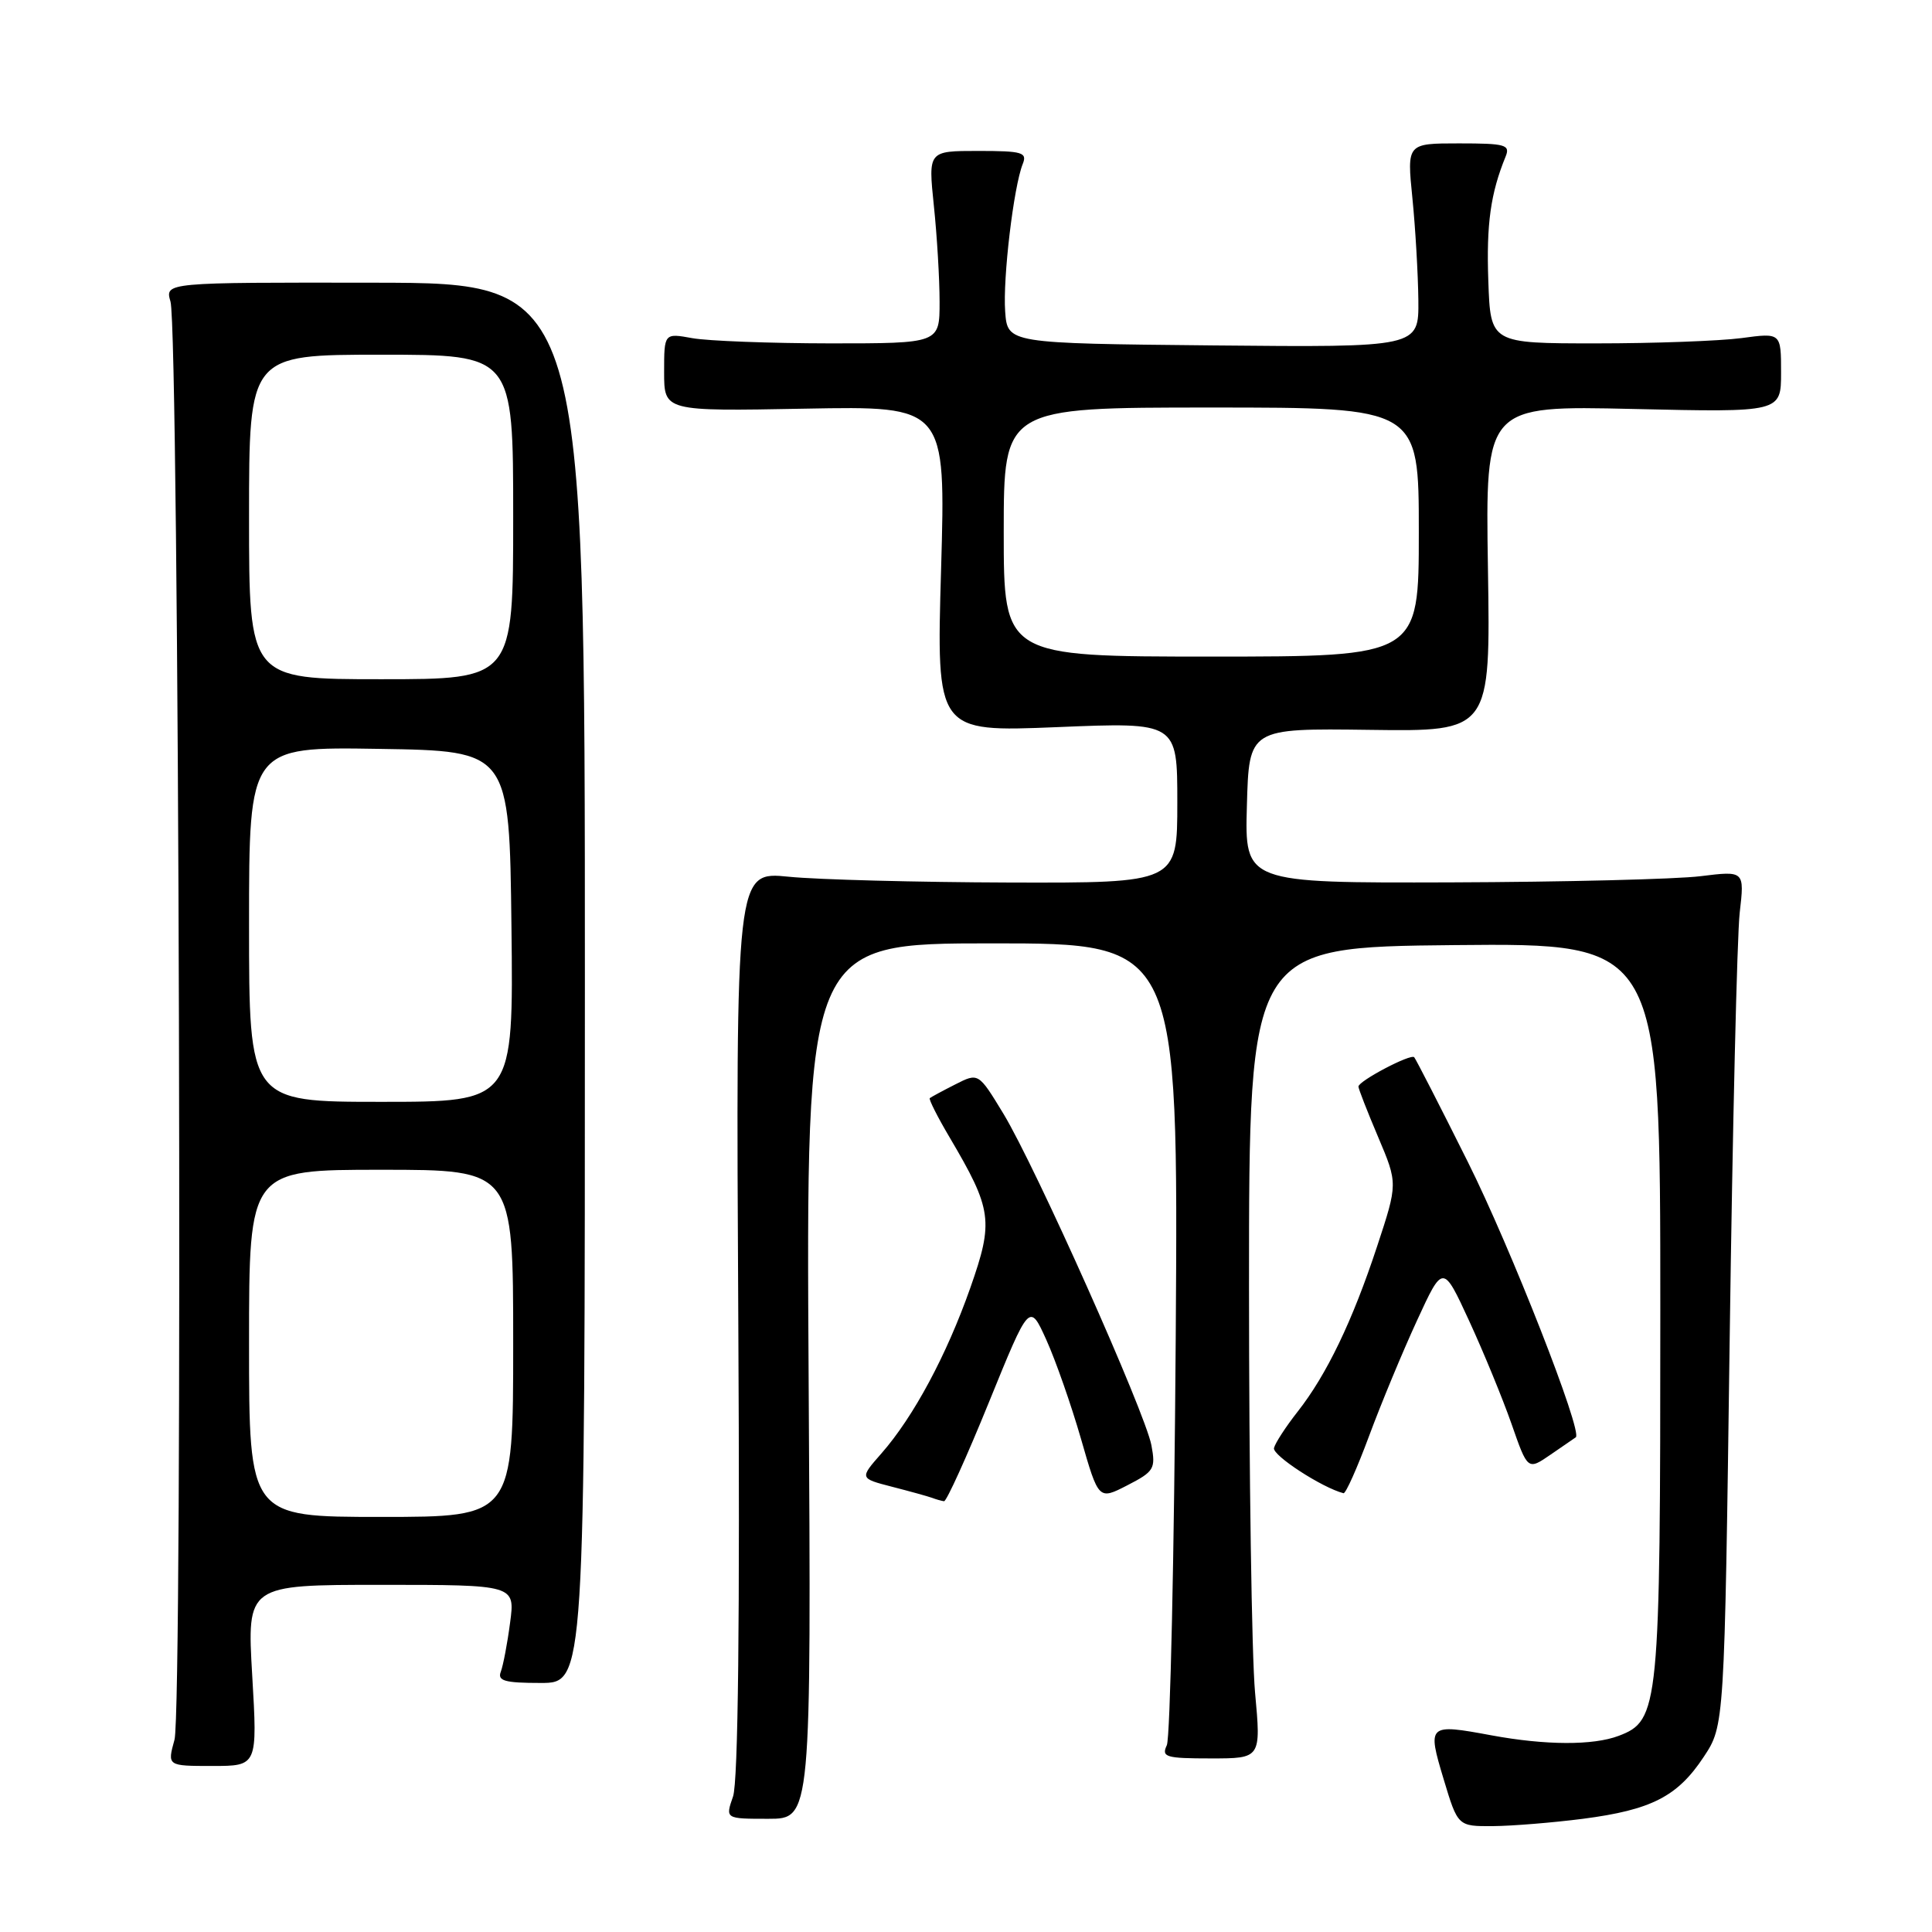 <?xml version="1.0" encoding="UTF-8" standalone="no"?>
<!DOCTYPE svg PUBLIC "-//W3C//DTD SVG 1.1//EN" "http://www.w3.org/Graphics/SVG/1.1/DTD/svg11.dtd" >
<svg xmlns="http://www.w3.org/2000/svg" xmlns:xlink="http://www.w3.org/1999/xlink" version="1.1" viewBox="0 0 256 256">
 <g >
 <path fill="currentColor"
d=" M 209.75 241.00 C 218.82 239.82 222.28 238.05 225.75 232.80 C 228.50 228.65 228.50 228.65 229.19 177.58 C 229.57 149.48 230.17 124.00 230.52 120.94 C 231.16 115.38 231.16 115.38 225.33 116.10 C 222.12 116.50 207.22 116.87 192.22 116.92 C 164.93 117.00 164.93 117.00 165.22 106.75 C 165.50 96.50 165.50 96.50 181.50 96.71 C 197.50 96.93 197.50 96.93 197.16 75.33 C 196.82 53.74 196.82 53.74 216.41 54.19 C 236.00 54.64 236.00 54.64 236.00 49.36 C 236.00 44.09 236.00 44.09 230.75 44.80 C 227.86 45.18 219.20 45.50 211.50 45.50 C 197.50 45.50 197.50 45.50 197.21 37.23 C 196.94 29.69 197.51 25.61 199.50 20.75 C 200.14 19.18 199.49 19.00 193.32 19.00 C 186.42 19.00 186.42 19.00 187.15 26.25 C 187.55 30.24 187.90 36.32 187.94 39.77 C 188.00 46.03 188.00 46.03 160.75 45.77 C 133.50 45.50 133.50 45.50 133.19 41.28 C 132.87 36.86 134.31 24.76 135.51 21.75 C 136.14 20.19 135.50 20.00 129.60 20.00 C 122.99 20.00 122.99 20.00 123.74 27.25 C 124.16 31.24 124.50 36.98 124.50 40.00 C 124.50 45.50 124.50 45.50 110.00 45.50 C 102.03 45.49 93.81 45.18 91.75 44.81 C 88.00 44.13 88.00 44.13 88.00 49.31 C 88.00 54.50 88.00 54.50 106.66 54.15 C 125.32 53.80 125.32 53.80 124.70 75.40 C 124.07 97.00 124.07 97.00 140.04 96.35 C 156.00 95.69 156.00 95.69 156.00 106.34 C 156.00 117.00 156.00 117.00 133.75 116.94 C 121.51 116.90 108.35 116.56 104.50 116.17 C 97.50 115.47 97.50 115.47 97.83 175.28 C 98.05 214.58 97.81 236.11 97.13 238.05 C 96.10 241.00 96.10 241.00 101.80 241.00 C 107.50 241.00 107.50 241.00 107.15 183.00 C 106.80 125.00 106.80 125.00 131.47 125.00 C 156.14 125.00 156.14 125.00 155.79 177.25 C 155.59 205.99 155.06 230.29 154.61 231.25 C 153.87 232.82 154.46 233.00 160.45 233.00 C 167.10 233.00 167.10 233.00 166.30 224.25 C 165.86 219.44 165.50 195.25 165.50 170.50 C 165.50 125.50 165.50 125.50 192.75 125.23 C 220.00 124.97 220.00 124.97 220.00 173.52 C 220.00 226.43 219.85 227.97 214.48 230.01 C 211.10 231.29 204.82 231.27 197.62 229.94 C 189.21 228.38 189.10 228.48 191.29 235.75 C 193.17 242.00 193.17 242.00 197.84 241.97 C 200.40 241.95 205.76 241.51 209.75 241.00 Z  M 33.42 222.00 C 32.72 210.00 32.72 210.00 50.49 210.00 C 68.26 210.00 68.26 210.00 67.59 215.01 C 67.23 217.77 66.67 220.69 66.36 221.51 C 65.89 222.72 66.87 223.00 71.64 223.00 C 77.50 223.00 77.50 223.00 77.50 130.25 C 77.50 37.50 77.50 37.50 49.67 37.46 C 21.85 37.42 21.85 37.42 22.59 39.96 C 23.74 43.88 24.25 226.45 23.12 230.53 C 22.16 234.00 22.16 234.00 28.14 234.00 C 34.12 234.00 34.12 234.00 33.42 222.00 Z  M 131.04 185.80 C 136.41 172.60 136.41 172.60 138.65 177.55 C 139.88 180.27 141.94 186.16 143.23 190.63 C 145.57 198.77 145.57 198.77 149.38 196.81 C 152.92 194.99 153.15 194.61 152.57 191.51 C 151.75 187.16 137.22 154.60 132.95 147.56 C 129.65 142.13 129.65 142.13 126.58 143.69 C 124.88 144.55 123.37 145.37 123.20 145.51 C 123.04 145.64 124.22 147.99 125.83 150.71 C 131.48 160.29 131.68 161.80 128.57 170.65 C 125.43 179.57 121.04 187.75 116.79 192.59 C 113.89 195.89 113.89 195.89 118.19 197.00 C 120.56 197.61 122.95 198.27 123.50 198.47 C 124.05 198.68 124.76 198.88 125.09 198.92 C 125.41 198.96 128.09 193.06 131.04 185.80 Z  M 181.42 190.25 C 183.00 185.99 185.85 179.12 187.75 175.00 C 191.20 167.50 191.20 167.50 194.66 175.00 C 196.56 179.12 199.09 185.27 200.28 188.66 C 202.43 194.83 202.43 194.83 205.47 192.74 C 207.13 191.59 208.63 190.56 208.80 190.45 C 209.76 189.78 200.17 165.31 194.49 153.95 C 190.80 146.55 187.60 140.32 187.39 140.09 C 186.93 139.59 180.00 143.24 180.00 143.98 C 180.00 144.26 181.17 147.27 182.61 150.66 C 185.22 156.82 185.22 156.82 182.47 165.16 C 179.21 175.05 175.78 182.18 171.93 187.07 C 170.39 189.03 168.98 191.19 168.81 191.87 C 168.57 192.83 175.16 197.12 178.02 197.86 C 178.31 197.94 179.84 194.51 181.42 190.25 Z  M 133.00 70.50 C 133.00 54.00 133.00 54.00 160.50 54.00 C 188.00 54.00 188.00 54.00 188.00 70.50 C 188.00 87.00 188.00 87.00 160.50 87.00 C 133.00 87.00 133.00 87.00 133.00 70.50 Z  M 33.00 178.00 C 33.00 155.00 33.00 155.00 50.50 155.00 C 68.00 155.00 68.00 155.00 68.00 178.00 C 68.00 201.00 68.00 201.00 50.50 201.00 C 33.00 201.00 33.00 201.00 33.00 178.00 Z  M 33.00 122.48 C 33.00 98.95 33.00 98.95 50.25 99.23 C 67.50 99.50 67.50 99.50 67.77 122.75 C 68.04 146.00 68.04 146.00 50.52 146.00 C 33.00 146.00 33.00 146.00 33.00 122.48 Z  M 33.00 68.50 C 33.00 47.00 33.00 47.00 50.50 47.00 C 68.00 47.00 68.00 47.00 68.00 68.50 C 68.00 90.00 68.00 90.00 50.50 90.00 C 33.00 90.00 33.00 90.00 33.00 68.50 Z "/>
</g>
</svg>
